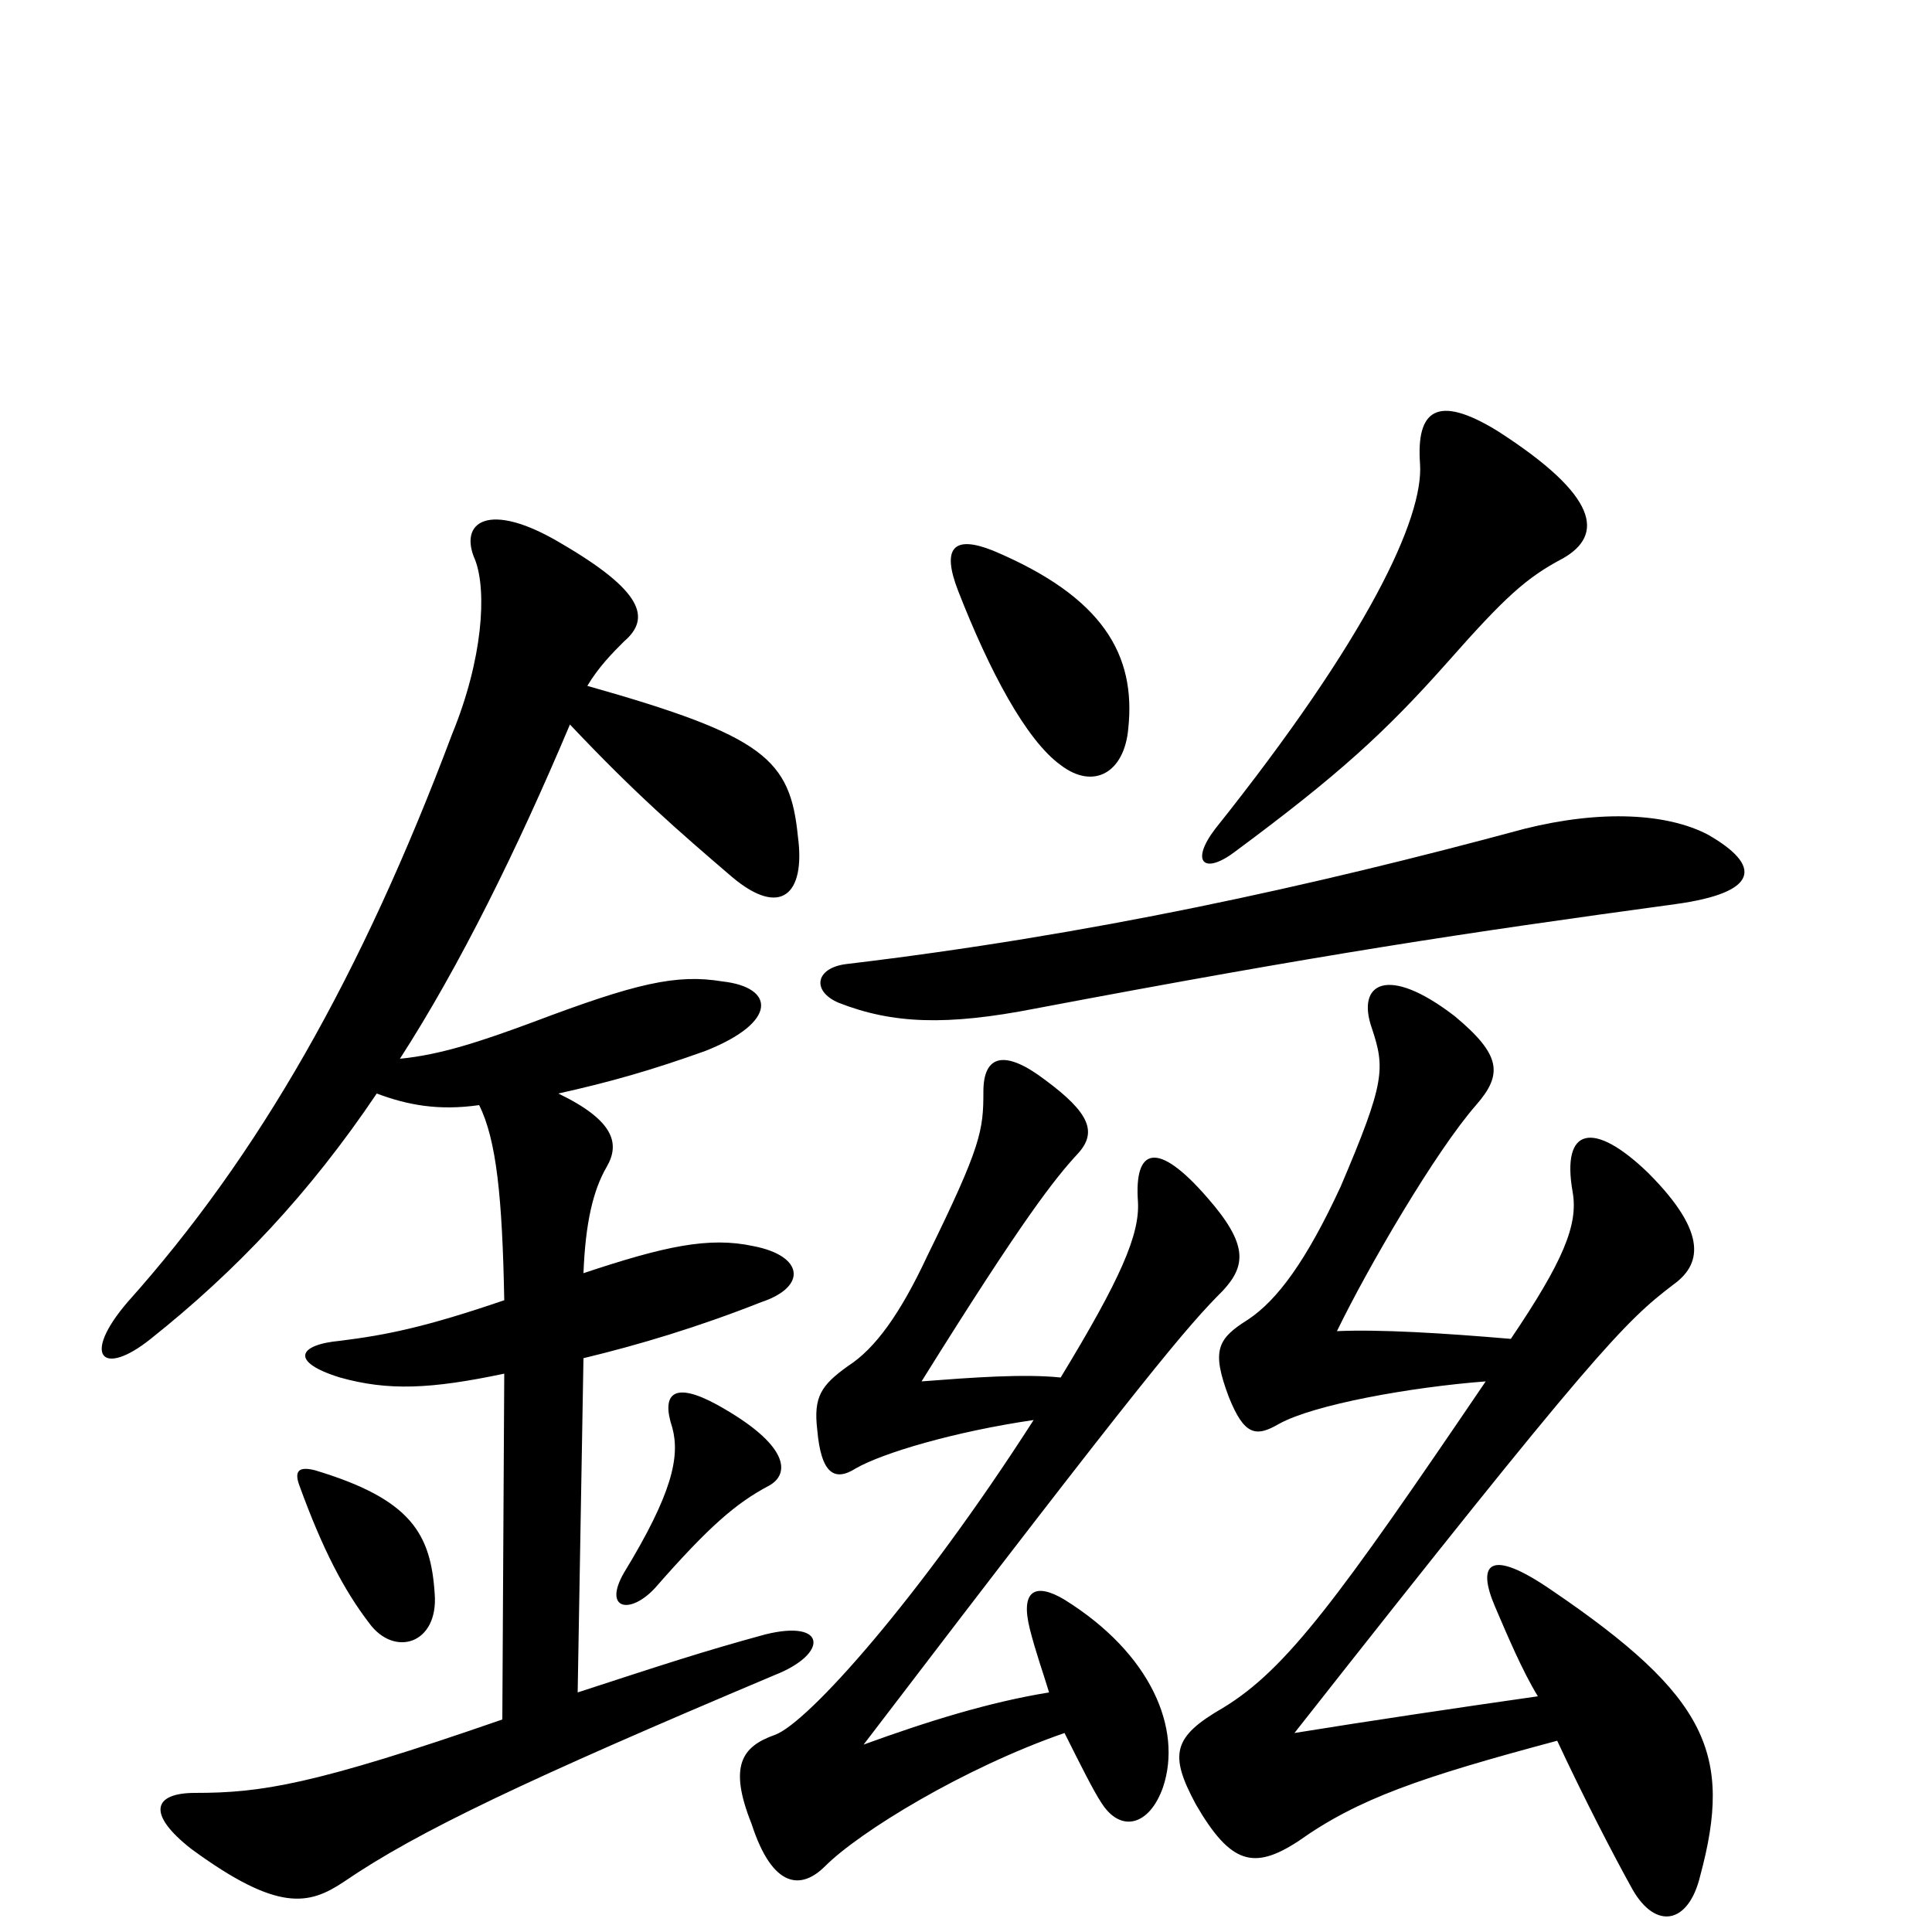 <svg xmlns="http://www.w3.org/2000/svg" viewBox="0 -1000 1000 1000">
	<path fill="#000000" d="M225 -175C223 -206 213 -224 163 -239C155 -241 152 -239 155 -231C167 -198 178 -177 191 -160C204 -142 227 -149 225 -175ZM398 -231C409 -237 409 -252 371 -273C349 -285 342 -279 348 -261C352 -246 348 -227 323 -186C312 -167 326 -164 339 -178C367 -210 381 -222 398 -231ZM289 -434C316 -440 337 -446 365 -456C403 -471 401 -489 374 -492C350 -496 329 -491 276 -471C249 -461 228 -454 207 -452C238 -500 268 -561 295 -625C329 -589 351 -570 379 -546C404 -525 417 -537 413 -567C409 -607 396 -619 304 -645C310 -655 317 -662 323 -668C337 -680 333 -694 290 -719C253 -741 237 -730 246 -710C252 -694 250 -659 234 -620C187 -495 134 -402 66 -326C42 -298 53 -287 78 -307C122 -342 160 -382 195 -434C211 -428 227 -425 248 -428C257 -410 260 -380 261 -327C220 -313 200 -309 176 -306C154 -304 150 -295 176 -287C201 -280 223 -281 261 -289L260 -110C162 -76 135 -72 101 -72C79 -72 76 -61 99 -43C144 -10 160 -14 178 -26C216 -52 273 -79 401 -133C429 -144 428 -162 396 -154C363 -145 342 -138 299 -124L302 -297C331 -304 361 -313 394 -326C418 -334 416 -350 390 -355C367 -360 344 -355 302 -341C303 -367 307 -384 314 -396C321 -408 318 -420 289 -434ZM809 -711C830 -723 828 -743 775 -777C744 -796 733 -788 735 -760C737 -732 708 -670 629 -571C616 -554 623 -547 639 -559C693 -599 717 -621 749 -657C779 -691 790 -701 809 -711ZM584 -623C588 -661 571 -691 514 -715C494 -723 487 -717 496 -694C512 -653 531 -617 549 -604C566 -591 582 -600 584 -623ZM884 -568C863 -579 829 -581 789 -571C678 -541 564 -516 438 -501C422 -499 420 -487 434 -481C462 -470 490 -469 536 -478C684 -506 757 -517 867 -532C911 -538 912 -552 884 -568ZM769 -285C693 -173 666 -136 633 -116C607 -101 605 -92 619 -66C637 -35 649 -32 672 -47C703 -69 735 -80 806 -99C820 -69 835 -40 845 -22C857 -1 874 -4 880 -29C897 -92 884 -122 803 -177C771 -199 764 -191 774 -168C780 -154 788 -135 796 -122C754 -116 707 -109 670 -103C825 -300 841 -316 866 -335C880 -345 885 -361 853 -393C825 -420 808 -417 814 -383C817 -366 809 -347 782 -307C747 -310 714 -312 692 -311C708 -344 743 -404 764 -428C778 -444 777 -454 753 -474C718 -501 702 -491 710 -468C717 -447 717 -440 694 -386C676 -347 661 -327 646 -317C630 -307 627 -301 636 -277C644 -257 650 -256 662 -263C680 -273 730 -282 769 -285ZM535 -265C476 -173 418 -108 401 -102C384 -96 377 -86 389 -56C400 -22 415 -22 427 -34C445 -52 499 -85 551 -103C559 -87 566 -73 570 -67C580 -51 595 -55 602 -75C612 -105 596 -144 551 -172C536 -181 528 -177 533 -157C536 -145 540 -134 543 -124C512 -119 480 -109 447 -97C595 -291 615 -314 633 -332C645 -345 646 -356 625 -380C599 -410 587 -406 589 -378C590 -361 580 -338 549 -287C530 -289 503 -287 477 -285C530 -370 546 -390 558 -403C568 -414 564 -424 541 -441C520 -457 509 -454 509 -435C509 -415 508 -407 480 -350C466 -320 453 -302 439 -293C425 -283 421 -277 423 -260C425 -237 432 -233 443 -240C457 -248 494 -259 535 -265Z"/>
</svg>